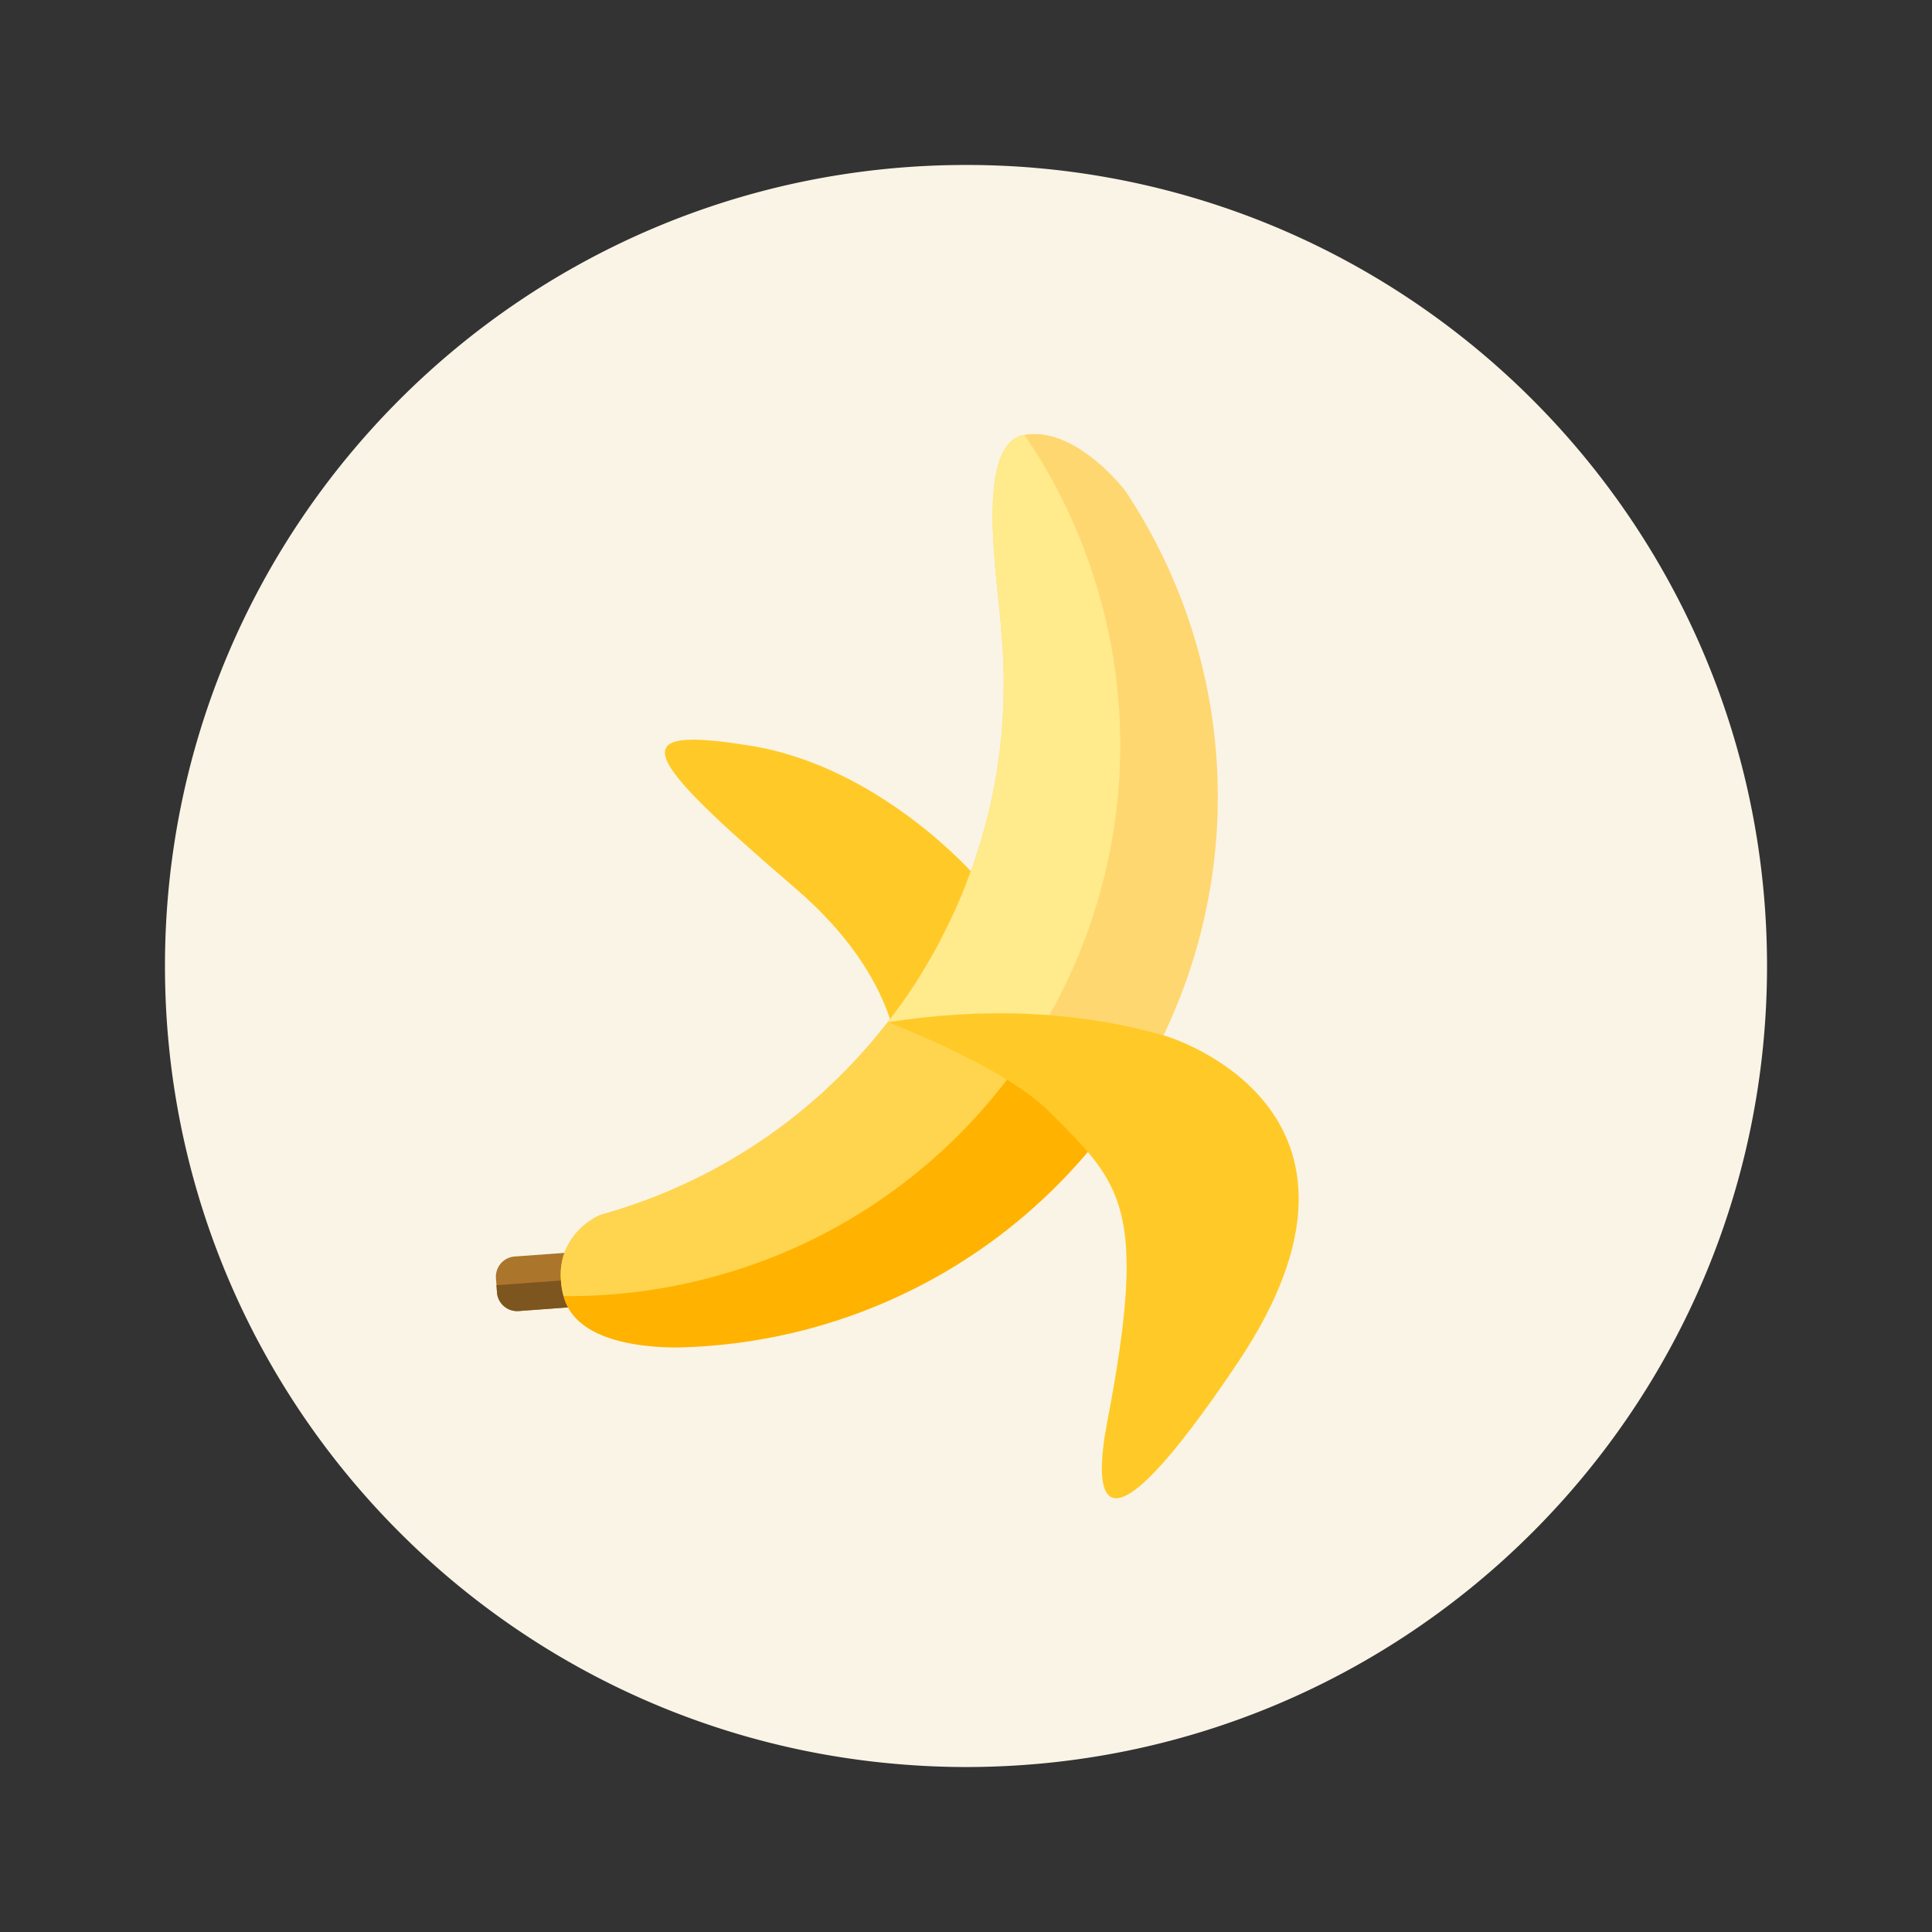 <svg id="Capa_1" data-name="Capa 1" xmlns="http://www.w3.org/2000/svg" viewBox="0 0 1080 1080"><rect x="0" y="0" width="1080" height="1080" fill="#333333" stroke="none"/><defs><style>.cls-1{fill:#faf4e6;}.cls-2{fill:#ffca28;}.cls-3{fill:#ac752c;}.cls-4{fill:#7d551f;}.cls-5{fill:#ffb300;}.cls-6{fill:#ffd54f;}.cls-7{fill:#ffd770;}.cls-8{fill:#ffea8c;}</style></defs><path class="cls-1" d="M987.78,540c0,247.29-200.49,447.78-447.78,447.78-12.91,0-25.74-.58-38.41-1.67C272.25,966.65,92.22,774.37,92.22,540,92.22,292.71,292.71,92.22,540,92.22a446.64,446.64,0,0,1,154.38,27.33C865.61,182.44,987.78,347,987.78,540Z"/><path class="cls-2" d="M502.27,596.65s3.37-47.68-57.63-100.07c-87.19-74.88-97.19-91.41-24.9-79.68s124.92,72.26,124.92,72.26"/><path class="cls-3" d="M350.05,728.45,347.82,698l-60.13,4.4a11.31,11.31,0,0,0-10.45,12.1l.58,7.93a11.3,11.3,0,0,0,12.1,10.44Z"/><path class="cls-4" d="M350.05,728.45l-1.11-15.23-71.41,5.22.29,4a11.3,11.3,0,0,0,12.1,10.44Z"/><path class="cls-5" d="M615.77,624.31c-10.66-11.47-22.42-20.39-35.73-28.61-12.73-7.85-26.49-14.08-39.92-20.64-11.85-5.78-22.63-12.39-35.55-14.92-.59.83-1.16,1.68-1.76,2.5s-1.24,1.65-1.84,2.47c-1.31,1.88-2.73,3.75-4.19,5.62-.19.23-.34.49-.53.71-.6.79-1.2,1.58-1.83,2.36s-1.35,1.65-2,2.47c-1.42,1.84-2.92,3.64-4.45,5.4q-6.75,8-14.16,15.61c-.82.87-1.65,1.69-2.47,2.51-1.31,1.35-2.66,2.7-4.05,4-1,1-1.94,1.91-2.92,2.81s-1.94,1.84-2.92,2.74c-.18.18-.45.41-.63.6-1.5,1.38-3,2.77-4.57,4.08-.38.3-.71.63-1.09.93a22.67,22.67,0,0,1-1.83,1.61l-1.88,1.58c-1.57,1.31-3.11,2.66-4.72,3.93-2.21,1.83-4.53,3.63-6.85,5.39-1.83,1.39-3.71,2.85-5.62,4.2-.37.26-.71.52-1.05.75-1.57,1.12-3.1,2.21-4.68,3.29a.83.83,0,0,1-.15.11c-2.51,1.76-5.09,3.49-7.71,5.17-5.36,3.48-10.86,6.82-16.52,10a288.36,288.36,0,0,1-31.68,15.47c-4.65,2-9.36,3.82-14.16,5.54,0,0,0,0-.07,0-2.4.86-4.83,1.72-7.27,2.55-2.13.71-4.27,1.42-6.44,2.09-2.92.9-5.84,1.73-8.76,2.55l0,0s-.82.34-2.17,1c-.38.22-.83.48-1.31.71-.23.15-.45.3-.71.45s-.49.34-.75.49a38.16,38.16,0,0,0-15,17.75c-.08.22-.19.45-.26.71a36.36,36.36,0,0,0-2,15.47,44.19,44.19,0,0,0,1.47,8.87v0s0,0,0,.07a25.65,25.65,0,0,0,2.35,6c3.52,6.59,9.52,11.28,16.52,14.61,14.16,6.66,32.58,7.9,43.67,7.94A308.58,308.58,0,0,0,620,629C618.62,627.46,617.24,625.9,615.77,624.31Z"/><path class="cls-6" d="M540.12,575.06c-11.85-5.78-22.63-12.39-35.55-14.92-.59.83-1.16,1.68-1.76,2.5s-1.24,1.65-1.84,2.47-1.24,1.65-1.87,2.48c-.75,1-1.54,2.09-2.32,3.14-.19.23-.34.49-.53.71-.6.79-1.2,1.58-1.83,2.36s-1.35,1.65-2,2.47-1.38,1.65-2.09,2.51-1.58,2-2.36,2.89c-1.38,1.64-2.81,3.23-4.23,4.84-.26.3-.52.6-.79.89-.68.75-1.35,1.53-2,2.28-1.5,1.65-3,3.29-4.58,4.9-.85.9-1.67,1.82-2.54,2.7s-1.65,1.69-2.47,2.51c-1.35,1.35-2.7,2.66-4.05,4-1,.94-1.94,1.88-2.92,2.81s-1.94,1.84-2.92,2.74c-.18.18-.45.41-.63.6-1.5,1.38-3,2.73-4.57,4.08-.38.3-.71.63-1.09.93l-1.83,1.61-1.88,1.58c-1.57,1.31-3.11,2.66-4.72,3.93-1.46,1.16-2.88,2.25-4.3,3.37-.83.67-1.69,1.35-2.55,2-1.83,1.39-3.71,2.85-5.62,4.2-.37.26-.71.52-1.05.75-1.57,1.12-3.1,2.21-4.68,3.29a.83.83,0,0,1-.15.11c-1.23.86-2.47,1.65-3.74,2.48s-2.66,1.79-4,2.69c-1.91,1.24-3.86,2.4-5.77,3.6l-3.15,1.87c-2.5,1.54-5.05,3-7.6,4.49-1.76.94-3.44,1.88-5.17,2.81-2.62,1.39-5.2,2.74-7.79,4-1.76.86-3.55,1.72-5.35,2.58-2.66,1.27-5.39,2.55-8.17,3.75-1.76.75-3.44,1.53-5.2,2.28-3.07,1.27-6.14,2.51-9.25,3.67l-3.56,1.35c-.45.19-.94.34-1.35.52,0,0,0,0-.07,0-2.4.86-4.83,1.72-7.27,2.55-2.13.71-4.3,1.42-6.44,2.09-2.92.9-5.84,1.73-8.76,2.55l0,0s-.82.34-2.17,1c-.38.22-.83.48-1.31.71-.23.15-.45.3-.71.45s-.49.34-.75.49a38.16,38.16,0,0,0-15,17.75c-.08.22-.19.45-.26.71a36.36,36.36,0,0,0-2,15.47,44.19,44.19,0,0,0,1.47,8.87h.52a309.16,309.16,0,0,0,83.1-10.75c3.67-1,7.34-2.06,11-3.18A306.79,306.79,0,0,0,568,596.65c1.34-1.86,2.61-3.78,3.9-5.67C561.52,585.25,550.73,580.24,540.12,575.06Z"/><path class="cls-7" d="M628,617.77l-60-21.12-71.72-25.21c.19-.22.34-.48.53-.71.78-1.05,1.57-2.1,2.32-3.14.63-.83,1.23-1.65,1.87-2.48s1.24-1.64,1.83-2.47c1.58-2.13,3.11-4.3,4.61-6.51,1-1.43,1.91-2.89,2.89-4.31,1.87-2.88,3.74-5.77,5.46-8.73.64-1,1.24-2,1.84-3,.19-.3.37-.59.56-.93,1-1.8,2-3.56,3.07-5.36s2.1-3.82,3.15-5.69c1.16-2.21,2.28-4.46,3.4-6.67.94-1.87,1.88-3.74,2.78-5.61s1.91-4.05,2.88-6.07c.3-.67.6-1.31.86-1.95.6-1.35,1.2-2.69,1.76-4a1.2,1.2,0,0,0,.15-.3c.82-2,1.69-3.93,2.47-6,.19-.45.41-.9.56-1.35l.45-1.12c.53-1.42,1-2.81,1.54-4.19.45-1.13.9-2.29,1.31-3.41s.86-2.29,1.27-3.45l.3-.86c.23-.71.49-1.46.71-2.17s.49-1.46.72-2.25c1.61-4.9,3.1-9.81,4.49-14.79.67-2.51,1.35-5,2-7.49.94-3.6,1.77-7.19,2.51-10.86l.27-1.12c0-.3.11-.6.15-.9.86-4.2,1.61-8.47,2.32-12.7.22-1.42.45-2.88.63-4.31s.38-2.84.6-4.3c.23-1.69.42-3.37.6-5.1.12-1,.23-2.06.34-3.1.23-1.84.37-3.71.52-5.58.19-1.69.3-3.38.42-5.06.18-3,.33-5.92.48-8.91.08-1.5.12-3,.12-4.57,0-.56,0-1.16,0-1.69a12.35,12.35,0,0,0,0-1.72c0-1.12,0-2.28.08-3.41,0-1.31,0-2.62,0-3.89,0-4.35-.19-8.65-.41-13,0-.22,0-.45,0-.67-.23-3.94-.53-7.91-.9-11.87l0-.15c-.83-16.33-7.08-54.5-4.08-81.42,1.34-12.32,4.64-22.32,11.31-26.78a13.41,13.41,0,0,1,2.62-1.46s.07,0,.07,0a21.7,21.7,0,0,1,3-.78l0,0a.21.21,0,0,1,.15,0c9.21-1.57,18.24,1.09,26.33,5.39,16.29,8.69,28.5,24.16,29.81,25.84a308.4,308.4,0,0,1-1,343.54Z"/><path class="cls-8" d="M568,596.65c54.6-75.88,74.15-175.53,44.23-271.67a308.73,308.73,0,0,0-30.15-67.26c-1.83-3-3.74-6.07-5.65-9-1.2-1.91-2.51-3.78-3.75-5.61a21.7,21.7,0,0,0-3,.78s0,0-.07,0a13.41,13.41,0,0,0-2.62,1.46c-6.67,4.46-10,14.46-11.31,26.78-3,26.92,3.25,65.09,4.08,81.42l0,.15q.56,6,.9,11.87c0,.22,0,.45,0,.67.22,4.35.37,8.65.41,13,0,.37,0,.82,0,1.2v2.69c0,1.12,0,2.29-.08,3.41a12.35,12.35,0,0,1,0,1.72c0,.53,0,1.13,0,1.69,0,1.53,0,3.07-.12,4.57-.15,3-.3,6-.48,8.91-.12,1.69-.23,3.37-.42,5.06-.15,1.87-.33,3.74-.52,5.58-.11,1-.22,2.06-.34,3.1-.18,1.73-.37,3.41-.6,5.1-.22,1.46-.41,2.88-.6,4.3s-.41,2.89-.63,4.31c-.71,4.23-1.46,8.5-2.32,12.7,0,.3-.12.6-.15.9l-.27,1.12c-.74,3.67-1.57,7.26-2.5,10.86-.64,2.51-1.32,5-2,7.49-1.39,5-2.88,9.89-4.49,14.79-.23.79-.45,1.5-.72,2.25s-.48,1.46-.71,2.17l-.3.86c-.41,1.16-.82,2.29-1.27,3.45s-.86,2.28-1.31,3.41c-.53,1.38-1,2.77-1.54,4.19l-.45,1.12c-.15.45-.37.9-.56,1.35-.78,2-1.65,4-2.47,6a1.05,1.05,0,0,1-.15.3c-.56,1.35-1.16,2.69-1.76,4-.26.64-.56,1.28-.86,1.95-1,2-1.91,4.08-2.88,6.07s-1.84,3.74-2.78,5.61c-1.12,2.21-2.24,4.46-3.4,6.67-1,1.87-2.1,3.75-3.15,5.69s-2.06,3.56-3.07,5.36c-.19.34-.37.64-.56.93-.6,1-1.2,2-1.84,3-1.72,3-3.59,5.85-5.46,8.73-1,1.42-1.91,2.88-2.89,4.31-1.5,2.21-3,4.38-4.61,6.51-.59.83-1.23,1.65-1.83,2.47s-1.24,1.65-1.87,2.48c-.75,1-1.54,2.09-2.32,3.14-.19.23-.34.49-.53.71Z"/><path class="cls-2" d="M496.24,571.45s64.5,24.2,90.14,49.83c40.36,40.37,55.86,52.77,32.41,174.37-.86,4.44-1.58,8.9-2.09,13.39-2.28,20.22-4.5,71.45,75.1-47.13,95.74-142.64-40.06-182.76-40.06-182.76C601.85,564.73,548.85,563.17,496.24,571.45Z"/></svg>